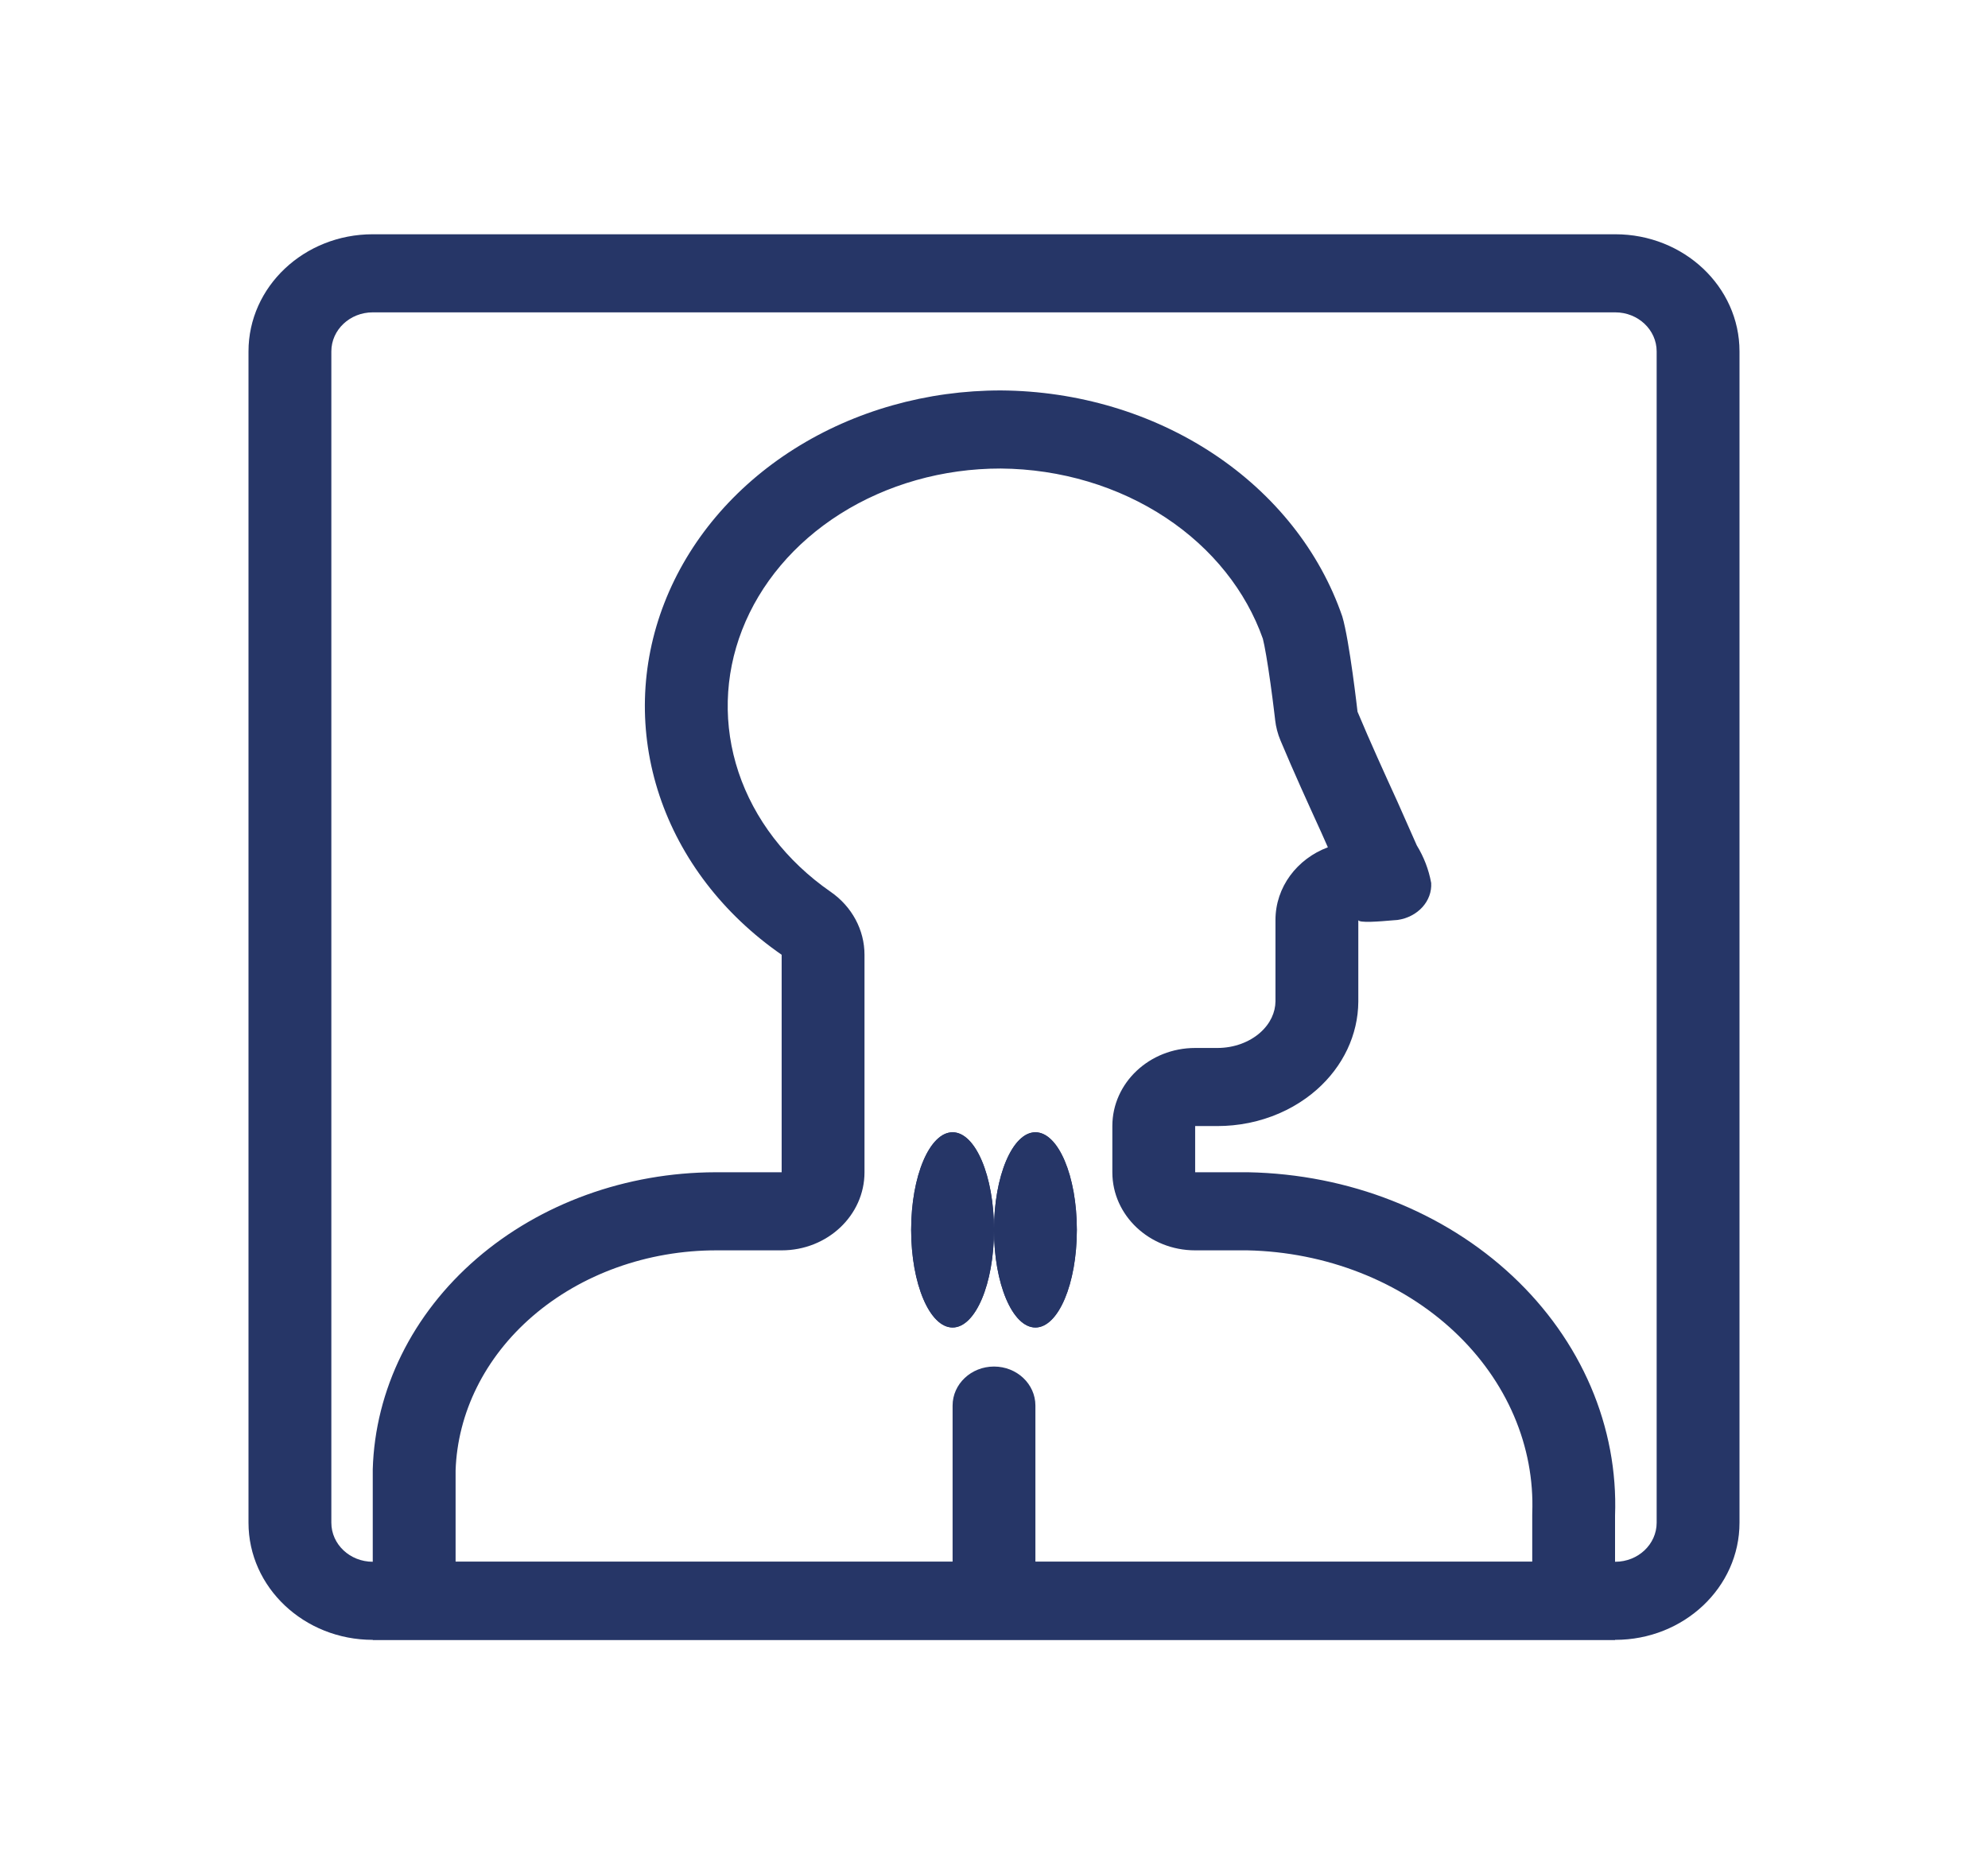 <svg width="70" height="66" viewBox="0 0 70 66" fill="none" xmlns="http://www.w3.org/2000/svg">
<path fill-rule="evenodd" clip-rule="evenodd" d="M56.875 11H13.125C12.32 11 11.667 11.616 11.667 12.375V53.625C11.667 54.384 12.32 55 13.125 55H56.875C57.68 55 58.333 54.384 58.333 53.625V12.375C58.333 11.616 57.68 11 56.875 11ZM13.125 8.25C10.709 8.25 8.75 10.097 8.75 12.375V53.625C8.75 55.903 10.709 57.75 13.125 57.75H56.875C59.291 57.75 61.25 55.903 61.25 53.625V12.375C61.25 10.097 59.291 8.25 56.875 8.25H13.125Z" fill="#263667"/>
<path fill-rule="evenodd" clip-rule="evenodd" d="M45.981 38.679C45.397 39.098 44.715 39.392 43.989 39.542C43.977 39.544 43.964 39.547 43.952 39.549C43.598 39.62 43.233 39.656 42.865 39.656H42.083V41.283H43.952C44.836 41.3 45.713 41.395 46.571 41.566C47.408 41.733 48.227 41.972 49.015 42.282C50.612 42.909 52.053 43.81 53.254 44.935C54.455 46.059 55.393 47.384 56.014 48.833C56.634 50.281 56.924 51.824 56.868 53.373V57.75H13.125V51.746C13.206 48.942 14.52 46.277 16.786 44.322C19.037 42.38 22.05 41.291 25.187 41.283C25.208 41.283 25.23 41.283 25.251 41.283H27.523V33.624C25.467 32.199 23.963 30.239 23.222 28.019C22.481 25.798 22.54 23.427 23.392 21.238C24.243 19.049 25.843 17.15 27.969 15.808C30.096 14.465 32.641 13.746 35.25 13.75C37.947 13.769 40.566 14.55 42.727 15.982C44.888 17.414 46.477 19.421 47.264 21.71C47.518 22.561 47.8 25.064 47.8 25.064C48.251 26.14 48.73 27.191 49.21 28.243L49.886 29.77C50.137 30.18 50.308 30.625 50.392 31.087C50.393 31.09 50.393 31.093 50.394 31.096C50.394 31.097 50.394 31.097 50.394 31.098C50.412 31.406 50.301 31.709 50.083 31.948C49.864 32.189 49.553 32.349 49.21 32.398C49.187 32.398 49.115 32.404 49.016 32.413C48.631 32.446 47.828 32.517 47.828 32.398V35.276C47.82 36.44 47.294 37.554 46.364 38.375C46.242 38.483 46.114 38.584 45.981 38.679ZM44.911 35.266C44.907 35.646 44.735 36.046 44.371 36.367C43.999 36.696 43.46 36.906 42.864 36.906H42.083C40.472 36.906 39.167 38.138 39.167 39.656V41.283C39.167 42.802 40.472 44.033 42.083 44.033H43.922C45.296 44.062 46.647 44.331 47.894 44.821C49.15 45.314 50.272 46.018 51.199 46.886C52.126 47.754 52.84 48.767 53.309 49.862C53.778 50.957 53.995 52.118 53.953 53.279C53.952 53.31 53.952 53.342 53.952 53.373V55H16.042V51.786C16.11 49.767 17.061 47.812 18.755 46.351C20.465 44.876 22.792 44.028 25.244 44.033H27.523C29.134 44.033 30.44 42.802 30.44 41.283V33.624C30.44 32.749 29.998 31.926 29.25 31.408C27.675 30.317 26.552 28.837 26.004 27.194C25.457 25.553 25.5 23.805 26.13 22.185C26.761 20.561 27.96 19.124 29.592 18.093C31.225 17.062 33.198 16.498 35.237 16.5C37.351 16.516 39.387 17.131 41.05 18.232C42.692 19.32 43.875 20.819 44.467 22.494C44.529 22.729 44.633 23.331 44.735 24.065C44.784 24.413 44.825 24.737 44.854 24.975C44.869 25.094 44.88 25.19 44.888 25.256L44.897 25.331L44.899 25.354C44.899 25.354 44.899 25.354 44.899 25.354C44.927 25.601 44.99 25.844 45.087 26.075C45.554 27.189 46.048 28.272 46.522 29.312L46.524 29.316L46.756 29.839C45.676 30.242 44.911 31.236 44.911 32.398V35.266Z" fill="#263667"/>
<path d="M35 43.312C35 45.211 34.347 46.75 33.542 46.75C32.736 46.75 32.083 45.211 32.083 43.312C32.083 41.414 32.736 39.875 33.542 39.875C34.347 39.875 35 41.414 35 43.312Z" fill="#263667"/>
<path fill-rule="evenodd" clip-rule="evenodd" d="M33.542 46.75C34.347 46.75 35 45.211 35 43.312C35 41.414 34.347 39.875 33.542 39.875C32.736 39.875 32.083 41.414 32.083 43.312C32.083 45.211 32.736 46.75 33.542 46.75Z" fill="#263667"/>
<path d="M37.917 43.312C37.917 45.211 37.264 46.75 36.458 46.75C35.653 46.75 35 45.211 35 43.312C35 41.414 35.653 39.875 36.458 39.875C37.264 39.875 37.917 41.414 37.917 43.312Z" fill="#263667"/>
<path fill-rule="evenodd" clip-rule="evenodd" d="M36.458 46.75C37.264 46.75 37.917 45.211 37.917 43.312C37.917 41.414 37.264 39.875 36.458 39.875C35.653 39.875 35 41.414 35 43.312C35 45.211 35.653 46.75 36.458 46.75Z" fill="#263667"/>
<path fill-rule="evenodd" clip-rule="evenodd" d="M35 48.125C35.806 48.125 36.458 48.741 36.458 49.5V55.688C36.458 56.447 35.806 57.062 35 57.062C34.195 57.062 33.542 56.447 33.542 55.688V49.5C33.542 48.741 34.195 48.125 35 48.125Z" fill="#263667"/>
</svg>
